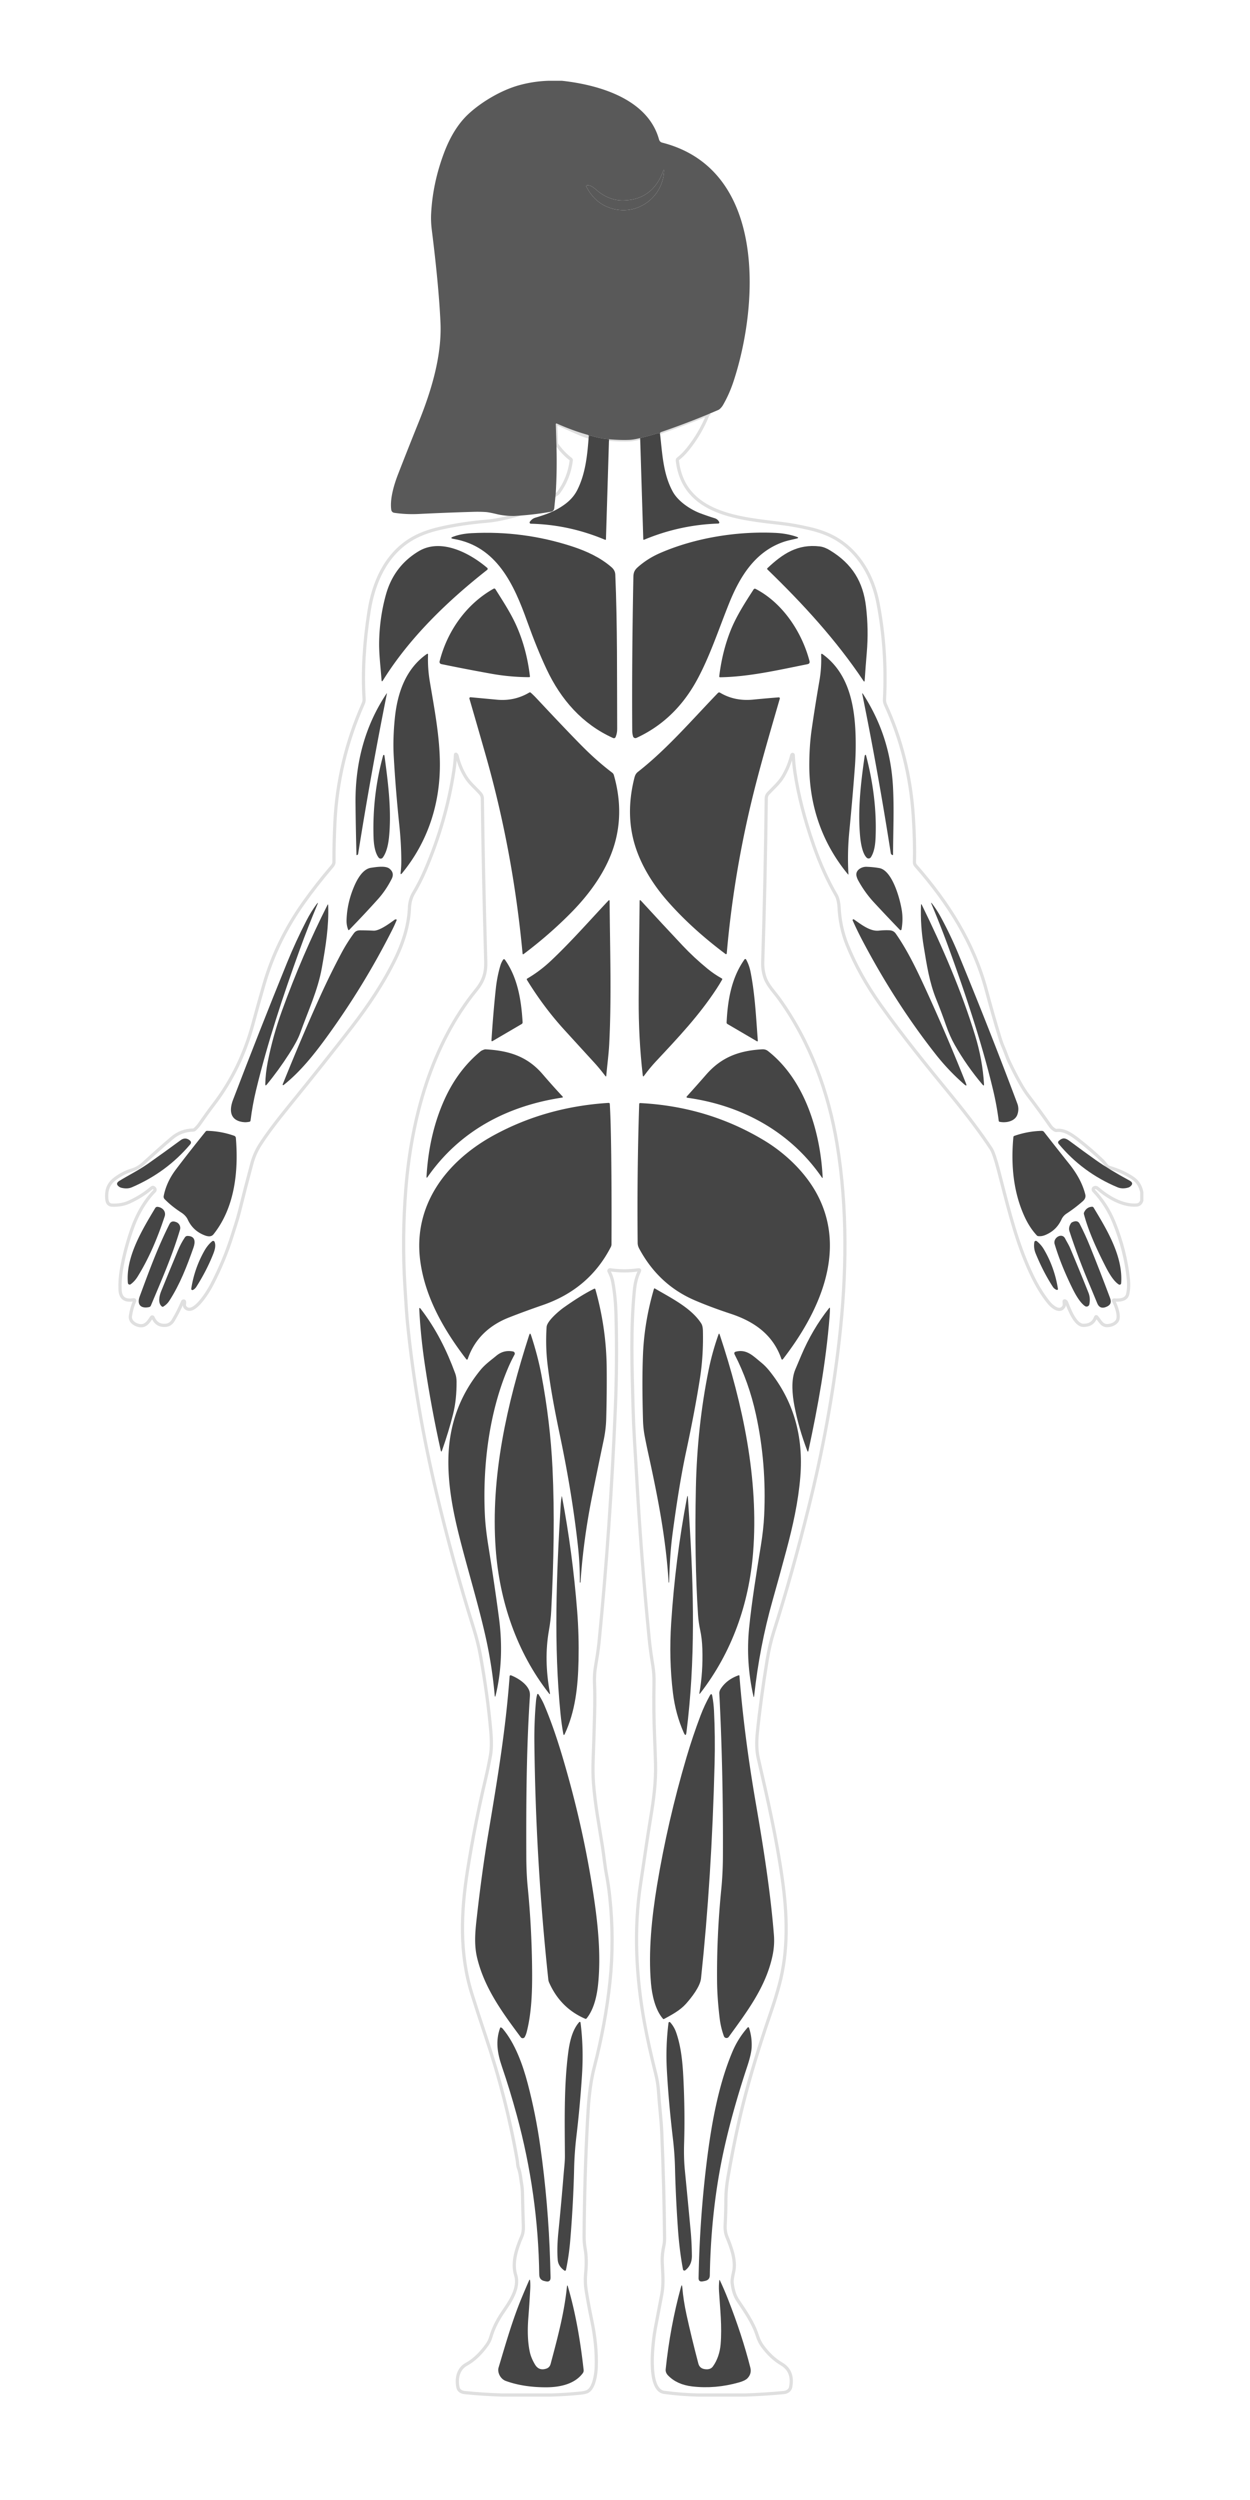 <svg viewBox="756 0 774 1448" height="680" width="340"><g stroke-width="2" fill="none" stroke-linecap="butt"><path stroke="#dfdfdf" vector-effect="non-scaling-stroke" d="m 1194.44,206.54 c -3.193,7.993 -7.423,15.233 -12.69,21.72 -1.88,2.313 -3.847,4.263 -5.9,5.85 -0.322,0.248 -0.489,0.651 -0.44,1.06 3.86,33.54 38.8,35.87 65.04,39.05 5.013,0.607 10.607,1.627 16.78,3.06 6.38,1.473 11.807,3.523 16.28,6.15 14.57,8.53 23.01,23.61 26.16,40.09 3.707,19.353 5.04,39.213 4,59.58 -0.05,0.96 0.16,2.23 0.57,3.12 9.947,21.587 15.71,44.733 17.29,69.44 0.68,10.587 0.91,19.953 0.69,28.1 -0.02,0.867 0.24,1.61 0.78,2.23 20.32,23.24 35.91,47.88 43.7,77 2.913,10.893 5.743,20.807 8.49,29.74 0.66,2.167 1.44,4.277 2.34,6.33 1.21,2.76 2.01,5.57 3.3,8.27 4.727,9.88 8.63,16.843 11.71,20.89 4.873,6.393 9.5,12.743 13.88,19.05 0.693,1 1.65,1.84 2.87,2.52 0.3,0.167 0.623,0.227 0.97,0.18 4.82,-0.67 9.68,2.86 13.34,5.7 5.387,4.2 10.417,8.55 15.09,13.05 0.97,0.94 1.8,2.19 2.81,3.29 0.387,0.42 0.87,0.713 1.45,0.88 5.747,1.693 10.637,3.943 14.67,6.75 2.88,2.013 4.673,4.897 5.38,8.65 v 5.01 c -0.52,1.793 -1.6,2.747 -3.24,2.86 -8.83,0.63 -17.91,-4.96 -24.24,-10.42 -0.64,-0.553 -1.33,-0.623 -2.07,-0.21 -0.28,0.153 -0.45,0.417 -0.51,0.79 -0.057,0.36 0.054,0.725 0.3,0.99 5.393,5.727 9.583,12.273 12.57,19.64 4.713,11.633 7.673,23.373 8.88,35.22 0.333,3.313 0.193,6.36 -0.42,9.14 -0.83,3.72 -5.18,3.88 -8.31,3.66 -0.52,-0.033 -0.653,0.18 -0.4,0.64 1.5,2.73 4.15,9.73 2.03,12.51 -1,1.307 -2.52,2.16 -4.56,2.56 -4.54,0.9 -5.48,-2.28 -7.85,-5.13 -0.347,-0.42 -0.613,-0.37 -0.8,0.15 -1.207,3.367 -3.753,5.02 -7.64,4.96 -5.04,-0.09 -8.71,-10.14 -10.3,-14.11 -0.173,-0.447 -0.48,-0.777 -0.92,-0.99 -0.433,-0.207 -0.637,-0.07 -0.61,0.41 0.05,0.96 0.3,2.27 -0.22,3.1 -2.45,4 -7.21,0.07 -9.25,-2.45 -6.33,-7.84 -10.51,-16.48 -14.43,-25.97 -7.25,-17.58 -11.84,-37.32 -16.85,-56.41 -1.8,-6.873 -3.287,-11.197 -4.46,-12.97 -6.3,-9.52 -14.433,-20.363 -24.4,-32.53 -15.11,-18.44 -29.91,-36.58 -44.05,-56.48 -8.887,-12.513 -15.817,-24.997 -20.79,-37.45 -2.9,-7.267 -4.54,-15.053 -4.92,-23.36 -0.09,-2.06 -0.75,-5.35 -1.64,-6.88 -5.367,-9.18 -10.087,-19.623 -14.16,-31.33 -5.593,-16.067 -9.42,-30.98 -11.48,-44.74 -0.547,-3.64 -0.91,-7.313 -1.09,-11.02 -0.02,-0.321 -0.392,-0.486 -0.63,-0.28 -0.147,0.12 -0.243,0.277 -0.29,0.47 -1.207,4.74 -3,9.117 -5.38,13.13 -2.37,4.01 -6.03,7.14 -9.19,10.5 -0.793,0.847 -1.197,1.84 -1.21,2.98 -0.38,33.86 -1.11,67.637 -2.19,101.33 -0.107,3.467 0.363,6.717 1.41,9.75 1.67,4.83 5.75,8.89 8.75,13.05 19.15,26.59 30.52,57.65 35.84,89.85 6.62,39.99 5.98,81.18 1.39,121.55 -3.84,33.713 -10.157,68.237 -18.95,103.57 -6.83,27.43 -13.74,52.3 -21.61,77.01 -1.673,5.24 -3.05,11.17 -4.13,17.79 -2.653,16.18 -4.663,31.113 -6.03,44.8 -0.51,5.14 -0.61,10.65 0.59,15.86 5.77,24.99 11.41,49.88 14.89,74.82 3.08,22 3.85,44.08 -1.95,65.56 -1.473,5.453 -3.117,10.813 -4.93,16.08 -7.433,21.573 -13.27,40.867 -17.51,57.88 -3.193,12.82 -6.287,27.823 -9.28,45.01 -0.853,4.9 -1.283,9.47 -1.29,13.71 0,5.127 -0.157,10.577 -0.47,16.35 -0.11,2.14 0.27,4.76 1.1,6.78 2.72,6.61 5.78,14.73 4.14,21.82 -0.733,3.193 -1.033,5.403 -0.9,6.63 0.5,4.513 1.643,8.103 3.43,10.77 4.73,7.07 9.6,13.97 12.12,21.89 0.82,2.56 1.88,4.727 3.18,6.5 3.39,4.64 7.22,8.38 11.93,11.17 4.927,2.913 6.797,7.633 5.61,14.16 -0.18,0.987 -0.653,1.783 -1.42,2.39 -0.813,0.647 -1.793,1.023 -2.94,1.13 -7.847,0.733 -15.72,1.237 -23.62,1.51 h -29.64 c -6.953,-0.173 -13.86,-0.717 -20.72,-1.63 -11.07,-1.47 -6.82,-32.77 -5.45,-39.86 1.26,-6.507 2.58,-13.45 3.96,-20.83 1.32,-7.07 0.48,-13.46 0.26,-20.34 -0.1,-3.007 0.263,-6.407 1.09,-10.2 0.26,-1.173 0.383,-2.57 0.37,-4.19 -0.167,-20.273 -0.743,-42.1 -1.73,-65.48 -0.36,-8.34 -1.49,-16.99 -2.01,-25.27 -0.24,-3.767 -0.837,-7.533 -1.79,-11.3 -2.893,-11.507 -5.187,-21.89 -6.88,-31.15 -5.23,-28.74 -6.77,-58.03 -2.4,-86.44 2.09,-13.61 3.96,-27.35 6.27,-41.17 1.75,-10.47 3.26,-21.86 2.95,-33.05 -0.14,-4.973 -0.327,-10.253 -0.56,-15.84 -0.493,-11.92 -0.62,-23.23 -0.38,-33.93 0.087,-3.873 -0.163,-7.577 -0.75,-11.11 -1,-6.06 -1.737,-11.467 -2.21,-16.22 -3.42,-34.68 -6.077,-69.28 -7.97,-103.8 0,-0.053 -0.38,-6.347 -1.14,-18.88 -0.433,-7.26 -0.747,-14.53 -0.94,-21.81 -0.63,-23.97 -1.5,-48.33 0.89,-71.9 0.453,-4.42 1.46,-8.21 3.02,-11.37 0.36,-0.733 0.137,-1.043 -0.67,-0.93 -5.8,0.847 -11.607,0.837 -17.42,-0.03 -0.53,-0.077 -0.924,0.476 -0.67,0.94 1.133,2.14 1.917,4.397 2.35,6.77 1.12,6.107 1.78,12.78 1.98,20.02 0.52,19.333 0.387,38.51 -0.4,57.53 -2.02,49.027 -5.373,97.3 -10.06,144.82 -0.52,5.35 -1.42,10.71 -2.3,15.99 -0.527,3.133 -0.71,6.57 -0.55,10.31 0.22,4.96 0.233,11.2 0.04,18.72 -0.24,9.253 -0.53,18.513 -0.87,27.78 -0.2,5.533 -0.143,10.437 0.17,14.71 0.97,13.22 3.44,26.19 5.52,39.19 0.95,5.97 1.46,11.9 2.57,17.8 0.813,4.32 1.46,8.677 1.94,13.07 1.96,18.073 2.013,35.903 0.16,53.49 -1.8,17.007 -5.023,34.537 -9.67,52.59 -2.95,11.44 -3.63,22.52 -4.25,34.04 -1.213,22.893 -1.9,46.457 -2.06,70.69 -0.013,2.633 0.213,5.283 0.68,7.95 0.753,4.233 0.847,9.277 0.28,15.13 -0.34,3.567 -0.217,7.157 0.37,10.77 1.047,6.433 2.153,12.37 3.32,17.81 2.22,10.4 3.173,20.207 2.86,29.42 -0.14,4 -1.31,13.61 -5.91,15.24 -1.013,0.353 -2.023,0.583 -3.03,0.69 -6.26,0.667 -12.55,1.087 -18.87,1.26 H 1067 c -7.78,-0.233 -15.53,-0.737 -23.25,-1.51 -1.86,-0.19 -3.74,-1.13 -4.17,-3.14 -1.18,-5.57 0.09,-11.6 5.24,-14.4 4.46,-2.427 8.687,-6.407 12.68,-11.94 1.107,-1.54 1.923,-3.227 2.45,-5.06 1.393,-4.813 3.733,-9.677 7.02,-14.59 4.27,-6.37 10.95,-15.11 8.31,-23.7 -2.33,-7.59 0.58,-16.42 3.66,-23.53 0.847,-1.953 1.223,-4.17 1.13,-6.65 -0.247,-6.847 -0.437,-13.703 -0.57,-20.57 -0.033,-1.867 -0.22,-3.81 -0.56,-5.83 -0.53,-3.2 -0.78,-6.73 -1.93,-9.76 -0.57,-1.5 -0.46,-3.15 -0.75,-4.77 -4.473,-25.64 -10.98,-51.18 -19.52,-76.62 -3.36,-10.007 -6.23,-18.843 -8.61,-26.51 -7.77,-24.97 -6.7,-50.73 -2.58,-76.67 3.047,-19.153 6.733,-37.813 11.06,-55.98 1.113,-4.673 2.137,-9.587 3.07,-14.74 0.7,-3.833 0.767,-8.967 0.2,-15.4 -1.267,-14.447 -3.38,-29.873 -6.34,-46.28 -1,-5.513 -2.38,-11.087 -4.14,-16.72 -8.647,-27.593 -16.36,-55.653 -23.14,-84.18 -8.513,-35.84 -14.49,-70.903 -17.93,-105.19 -0.407,-4.04 -0.95,-11.707 -1.63,-23 -1.22,-20.12 -1.02,-40.2 0.6,-60.24 3.52,-43.7 15.84,-88.99 43.59,-123.06 4.52,-5.55 6.08,-10.55 5.88,-17.54 -1.033,-36.713 -1.733,-70.393 -2.1,-101.04 -0.013,-1.107 -0.417,-2.113 -1.21,-3.02 -2.98,-3.41 -6.55,-6.22 -9.01,-10.18 -2.527,-4.073 -4.343,-8.49 -5.45,-13.25 -0.027,-0.107 -0.07,-0.207 -0.13,-0.3 -0.073,-0.107 -0.147,-0.21 -0.22,-0.31 -0.38,-0.513 -0.587,-0.453 -0.62,0.18 -0.187,3.36 -0.527,6.657 -1.02,9.89 -3.18,20.913 -9.093,41.417 -17.74,61.51 -2.113,4.92 -4.57,9.73 -7.37,14.43 -1.38,2.31 -2.25,5.72 -2.35,8.5 -0.38,9.913 -3.207,20.347 -8.48,31.3 -7.4,15.34 -17.09,29.69 -27.13,42.67 -11.44,14.813 -24.26,30.94 -38.46,48.38 -8.593,10.553 -14.807,18.88 -18.64,24.98 -2.16,3.44 -3.793,7.217 -4.9,11.33 -2.613,9.713 -5.207,19.747 -7.78,30.1 -1.21,4.83 -2.87,9.61 -4.37,14.42 -3.3,10.527 -7.593,20.83 -12.88,30.91 -1.67,3.2 -10.9,19.01 -16.08,13.75 -1.3,-1.32 -0.2,-2.61 -0.65,-3.85 -0.053,-0.14 -0.153,-0.227 -0.3,-0.26 -0.33,-0.069 -0.662,0.108 -0.79,0.42 -1.68,3.98 -3.623,7.833 -5.83,11.56 -0.94,1.58 -2.4,2.82 -4.28,3.05 -3.94,0.48 -6.68,-1.13 -8.22,-4.83 -0.163,-0.39 -0.695,-0.442 -0.93,-0.09 -1.99,2.98 -3.89,6.12 -8.16,5 -2.69,-0.7 -5.36,-2.74 -4.91,-5.86 0.48,-3.3 1.347,-6.37 2.6,-9.21 0.181,-0.422 -0.177,-0.877 -0.63,-0.8 -5.15,0.91 -8.19,-0.82 -8.39,-6.31 -0.147,-4.067 0.123,-8.137 0.81,-12.21 1.313,-7.767 3.32,-15.66 6.02,-23.68 3.487,-10.373 8.34,-18.763 14.56,-25.17 0.386,-0.406 0.408,-1.035 0.05,-1.46 l -0.17,-0.21 c -0.547,-0.653 -1.143,-0.703 -1.79,-0.15 -4.047,3.453 -8.693,6.373 -13.94,8.76 -3.02,1.373 -6.483,1.993 -10.39,1.86 -3.46,-0.12 -3.45,-3.61 -3.44,-6.16 0.02,-4.347 1.843,-7.827 5.47,-10.44 3.333,-2.407 6.653,-4.093 9.96,-5.06 1.32,-0.38 2.59,-0.923 3.81,-1.63 1.28,-0.733 2.43,-1.57 3.45,-2.51 6.567,-6.04 12.46,-11.28 17.68,-15.72 3.813,-3.24 8.223,-4.903 13.23,-4.99 0.323,-0.007 0.635,-0.127 0.88,-0.34 1.22,-1.1 2.23,-2.23 3.03,-3.39 2.927,-4.253 5.903,-8.363 8.93,-12.33 11.3,-14.82 19.21,-31.53 23.99,-49.16 2.433,-8.993 4.797,-17.437 7.09,-25.33 5.167,-17.753 13.26,-34.42 24.28,-50 5.387,-7.607 11.223,-15.08 17.51,-22.42 0.78,-0.91 1.44,-1.79 1.43,-3.05 -0.04,-7.187 0.153,-15.323 0.58,-24.41 1.2,-25.273 6.98,-49.66 17.34,-73.16 0.47,-1.06 0.82,-2.02 0.74,-3.23 -1.053,-16.567 -0.03,-34.737 3.07,-54.51 2.8,-17.8 10.26,-34.46 25.25,-43.96 4.973,-3.16 11.233,-5.6 18.78,-7.32 9.127,-2.087 18.777,-3.55 28.95,-4.39 4.42,-0.367 10.037,-1.447 16.85,-3.24 10.112,-2.546 26.215,-13.024 27.26,-14.15 4.52,-6.033 7.227,-12.83 8.12,-20.39 0.031,-0.223 -0.061,-0.444 -0.24,-0.58 -3.233,-2.393 -6.22,-5.543 -8.96,-9.45 l -0.39,-12.23 c -0.01,-0.339 0.341,-0.57 0.65,-0.43 15.883,7.16 15.94,7.22 19.73,8.28 4.404,0.922 8.387,0.98 12.58,1.47 4.92,0.4 9.14,0.52 12.66,0.36 1.767,-0.08 3.973,-0.453 6.62,-1.12 l 12.92,-3.7 c 9.58,-3.267 19.293,-6.933 29.14,-11 z"></path></g><path fill="#595959" d="m 1096.04,0 h 7.79 c 22.49,2.45 53.18,10.99 60.21,36.27 q 0.46,1.66 2,2.05 c 64.38,16.44 60.01,99.49 44.24,147.61 q -2.62,7.99 -6.55,14.81 -0.51,0.89 -1.22,1.68 -0.97,1.07 -1.52,1.32 -3.63,1.58 -6.55,2.8 -14.77,6.1 -29.14,11 -0.74,0.26 -0.59,1.19 -0.52,-0.76 -1.47,-0.46 -4.4,1.42 -10.86,2.97 -3.97,1 -6.62,1.12 -5.28,0.24 -12.66,-0.36 -5.76,-0.52 -11.15,-2.21 -0.54,-0.17 -0.85,-0.03 -0.45,0.2 -0.58,0.77 0.26,-1.02 -0.52,-1.24 -9.76,-2.78 -19.21,-7.04 a 0.46,0.46 0 0 0 -0.65,0.43 l 0.39,12.23 q 0.49,15.83 -0.42,30.63 l -0.91,9.16 a 2.42,2.42 0 0 1 -1.99,2.15 q -11.5,2.06 -22.86,2.63 -5.84,0.05 -10.69,-1.12 -4.96,-1.19 -7,-1.31 -3.7,-0.23 -7.48,-0.12 -17.27,0.5 -33.97,1.33 -7.72,0.38 -15.15,-0.74 a 2.13,2.12 0.2 0 1 -1.78,-1.78 c -1,-6.77 1.75,-15.8 4.22,-22.15 q 5.88,-15.15 12.89,-32.55 c 7.85,-19.49 14.27,-41.02 13.35,-61.3 q -1.03,-22.68 -5.37,-57.36 -0.67,-5.33 -0.4,-10.31 0.98,-18.63 7.84,-37.04 5.87,-15.78 15.35,-24.54 c 7.92,-7.32 19.98,-14.55 31.09,-17.67 q 9.1,-2.55 18.79,-2.82 z m 40.66,79.56 c 15.08,3.29 29.45,-7.8 30.48,-23.26 q 0.15,-2.22 -0.63,-0.14 -6.61,17.62 -24.72,17.97 c -5.78,0.12 -11.81,-2.36 -16.39,-6.42 -1.53,-1.35 -3.74,-3.16 -5.84,-2.98 a 0.62,0.62 0 0 0 -0.5,0.9 q 5.86,11.37 17.6,13.93 z" id="hair"></path><path fill="#595959" d="m 1167.18,56.3 c -1.03,15.46 -15.4,26.55 -30.48,23.26 Q 1124.96,77 1119.1,65.63 a 0.62,0.62 0 0 1 0.5,-0.9 c 2.1,-0.18 4.31,1.63 5.84,2.98 4.58,4.06 10.61,6.54 16.39,6.42 q 18.11,-0.35 24.72,-17.97 0.78,-2.08 0.63,0.14 z" id="hair"></path><path fill="#454545" d="m 1133.1,222 -1.89,61.8 q -0.02,0.66 -0.62,0.4 -22.28,-9.35 -45.91,-9.91 a 0.77,0.77 0 0 1 -0.6,-1.22 q 1.38,-1.89 3.31,-2.48 c 6.78,-2.07 12.31,-3.9 18.36,-8.33 q 5.08,-3.71 7.66,-8.78 c 5.15,-10.11 6.3,-21.91 7.11,-32.95 q 0.13,-0.57 0.58,-0.77 0.31,-0.14 0.85,0.03 5.39,1.69 11.15,2.21 z" id="neck"></path><path fill="#454545" d="m 1164.71,218.73 c 1.42,12.25 1.86,24.62 7.81,35.59 3.46,6.38 11.4,11.41 17.38,13.62 q 4.31,1.6 8.68,2.96 1.85,0.58 2.75,2.35 a 0.65,0.65 0 0 1 -0.56,0.94 q -23.87,0.79 -45.98,10.03 a 0.34,0.34 0 0 1 -0.47,-0.3 l -1.94,-62.68 q 6.46,-1.55 10.86,-2.97 0.95,-0.3 1.47,0.46 z" id="neck"></path><path fill="#454545" d="m 1135.46,406.92 c -18.92,-8.6 -32.13,-23.67 -41.02,-42.55 q -5.92,-12.58 -12.01,-29.57 c -8.17,-22.8 -18.79,-46.58 -45.58,-51.11 q -2.73,-0.46 -0.13,-1.41 4.88,-1.81 11.29,-2.14 31.93,-1.68 62.2,8.18 c 8.7,2.84 17.39,6.76 24.41,12.87 q 2.26,1.96 2.37,4.56 c 1.34,31.32 1.02,63.51 1.17,95.68 q 0.01,2.48 -0.9,4.77 -0.52,1.31 -1.8,0.72 z" id="trapezius"></path><path fill="#454545" d="m 1207.43,323.66 c -6.47,16.09 -12.05,33.31 -20.26,48.12 q -13.47,24.27 -37.07,35.13 a 1.54,1.53 -20.3 0 1 -2.12,-0.97 q -0.48,-1.66 -0.5,-3.37 -0.3,-43.8 0.71,-95.35 c 0.05,-2.69 0.7,-4.25 2.8,-6.09 q 6.04,-5.32 13.64,-8.64 c 21.78,-9.51 47.77,-13.62 71.23,-12.54 4.41,0.2 9.17,0.92 13.49,2.46 q 1.76,0.62 -0.05,1.06 c -2.97,0.73 -5.89,1.25 -8.8,2.31 -17.14,6.22 -26.43,21.36 -33.07,37.88 z" id="trapezius"></path><path fill="#454545" d="m 1015.26,291.32 c 13.82,-8.28 31.54,1.05 42.43,10.31 a 0.79,0.78 46.2 0 1 -0.02,1.22 c -24.49,19.25 -48.03,41.91 -64.52,68.41 q -0.81,1.29 -0.91,-0.22 c -0.55,-8.02 -1.66,-16.16 -1.47,-24.04 q 0.34,-14.94 4.17,-28.72 4.91,-17.72 20.32,-26.96 z" id="deltoids"></path><path fill="#454545" d="m 1269.98,290.8 c 13.79,8.38 20.48,19.55 22.26,34.89 1.11,9.5 1.29,18.77 0.46,28.54 q -0.73,8.56 -1.29,17.08 -0.08,1.29 -0.8,0.22 c -16.86,-25.21 -37.38,-47.58 -59.38,-68.88 q -0.46,-0.45 0,-0.88 c 9.46,-8.91 18.65,-15.05 32.34,-13.43 2.34,0.28 4.42,1.25 6.41,2.46 z" id="deltoids"></path><path fill="#454545" d="m 1076.09,338.19 q 6.08,14 8.04,30.55 0.06,0.58 -0.52,0.57 -11.77,-0.05 -23.32,-2.12 -15.59,-2.79 -31.04,-5.99 a 1.37,1.36 12.9 0 1 -1.05,-1.66 c 4.67,-18.66 16.53,-35.54 33.45,-45.02 a 0.84,0.83 59.5 0 1 1.11,0.29 c 4.8,7.66 9.75,15.13 13.33,23.38 z" id="upper-back"></path><path fill="#454545" d="m 1136.59,472.49 c -4.61,16.03 -15.02,30.53 -26.92,42.6 q -13.41,13.6 -29.37,25.62 -0.65,0.5 -0.73,-0.32 -5.92,-63.46 -22.92,-123.09 -4.96,-17.4 -9.99,-34.68 a 0.7,0.7 0 0 1 0.74,-0.89 q 8.92,0.83 16.32,1.52 10.81,1.01 19.97,-4.41 0.54,-0.32 1,0.1 1.78,1.59 3.48,3.41 22.52,24.07 30.7,32.06 7.98,7.79 16.19,14.02 0.79,0.6 1.05,1.52 6.33,22.2 0.48,42.54 z" id="upper-back"></path><path fill="#454545" d="m 1208.41,340.35 c 3.56,-8.92 9.08,-17.44 14.24,-25.41 a 0.92,0.91 29.5 0 1 1.18,-0.32 c 16.77,8.66 28.69,26.73 33.4,44.65 q 0.44,1.67 -1.25,2 c -18.03,3.6 -36.04,7.81 -54.02,8.1 q -0.68,0.01 -0.6,-0.67 1.86,-15.33 7.05,-28.35 z" id="upper-back"></path><path fill="#454545" d="m 1238.86,382.59 c -6.36,21.96 -12.97,44.37 -18.07,65.96 q -10.8,45.75 -14.79,91.85 a 0.46,0.46 0 0 1 -0.74,0.33 Q 1184.28,525.02 1169.34,508 c -8.23,-9.38 -15.46,-20.54 -19.54,-32.61 q -6.78,-20.06 -1.17,-43.01 c 0.49,-1.99 0.83,-3.24 2.53,-4.57 17.75,-13.89 33.26,-32.01 49.33,-48.67 q 0.64,-0.67 1.43,-0.19 9.01,5.38 20.51,4.24 7.75,-0.76 15.78,-1.39 a 0.62,0.62 0 0 1 0.65,0.79 z" id="upper-back"></path><path fill="#454545" d="m 1068.62,544.21 c 7.96,11.18 10.18,25.23 10.98,38.79 a 1.16,1.16 0 0 1 -0.56,1.06 l -18.13,10.62 a 0.4,0.39 -13.5 0 1 -0.6,-0.36 q 1.04,-16.62 2.69,-32.09 0.79,-7.45 2.8,-14.26 0.6,-2.03 1.74,-3.74 a 0.66,0.65 -45.9 0 1 1.08,-0.02 z" id="lower-back"></path><path fill="#454545" d="m 1133.23,596.5 c -0.34,6.54 -1.25,13 -1.82,19.57 q -0.07,0.85 -0.6,0.17 -3.62,-4.73 -6.59,-7.98 -9.72,-10.63 -18.63,-20.4 -12.89,-14.11 -23.33,-31.15 a 0.57,0.57 0 0 1 0.2,-0.78 q 7.87,-4.59 14.81,-11.15 c 12.33,-11.64 23.63,-24.56 35.33,-36.99 q 0.87,-0.93 0.88,0.34 c 0.19,29.32 1.27,58.9 -0.25,88.37 z" id="lower-back"></path><path fill="#454545" d="m 1199.62,562.36 c -10.91,16.62 -23.7,30.13 -37.46,44.84 q -3.74,4 -7.34,8.9 -0.68,0.93 -0.82,-0.22 c -1.8,-15.45 -2.6,-31.26 -2.53,-47.01 q 0.14,-30.97 0.58,-60.87 0.02,-1.16 0.8,-0.31 13.63,14.85 25.73,27.71 7.18,7.63 15.56,14.48 4.25,3.47 8.77,5.95 0.51,0.27 0.23,0.78 -1.61,2.85 -3.52,5.75 z" id="lower-back"></path><path fill="#454545" d="m 1205.91,583.12 c 0.67,-13.86 3,-27.66 11.11,-39.08 a 0.57,0.57 0 0 1 0.96,0.06 q 1.93,3.49 2.75,7.64 c 2.78,13.99 3.44,28.55 4.52,42.69 a 0.37,0.36 13.1 0 1 -0.55,0.34 l -18.27,-10.7 a 1.05,1.04 16.6 0 1 -0.52,-0.95 z" id="lower-back"></path><path fill="#454545" d="m 976.72,479.34 q -0.46,-17.73 -0.59,-32.11 c -0.22,-24.28 5.62,-47.43 19.17,-67.7 q 0.38,-0.55 0.24,0.1 -9.84,49.08 -17.78,99.12 a 0.83,0.82 -4 0 1 -0.58,0.66 l -0.25,0.08 q -0.21,0.06 -0.21,-0.15 z" id="triceps"></path><path fill="#454545" d="m 990.45,481.03 c -2.39,-3.13 -3.03,-8.64 -3.15,-12.61 q -0.81,-26.18 5.96,-50.71 a 0.37,0.37 0 0 1 0.61,-0.17 q 0.16,0.15 0.19,0.37 c 2.18,16.06 4.1,31.34 3.14,46.56 -0.33,5.2 -1.01,12.19 -4.17,16.53 a 1.61,1.61 0 0 1 -2.58,0.03 z" id="triceps"></path><path fill="#454545" d="m 1028.38,422.24 c 0.27,25.48 -7.52,49.09 -23.37,68.41 q -1.16,1.41 -0.93,-0.4 0.44,-3.53 0.41,-7.83 -0.06,-10.3 -1.3,-22.14 -2.2,-20.98 -3.39,-41.99 -0.61,-10.99 0.7,-23.78 c 1.65,-15.98 6.95,-30.6 19.9,-39.63 a 0.42,0.41 73.8 0 1 0.65,0.36 q -0.32,8.22 1.06,16.55 c 2.81,16.86 6.09,33.63 6.27,50.45 z" id="triceps"></path><path fill="#454545" d="m 1281,491.32 c -15.93,-19.27 -23.98,-42.53 -23.89,-67.9 q 0.04,-11.8 1.5,-21.9 2.13,-14.76 4.78,-30.03 1.39,-8.03 1.05,-16.2 a 0.44,0.44 0 0 1 0.7,-0.38 c 15.59,11.17 19.78,29.71 20.57,48.58 q 0.43,10.46 -0.35,21.17 -1.37,18.51 -3.48,40.31 -1.27,13.12 -0.53,26.21 0.03,0.6 -0.35,0.14 z" id="triceps"></path><path fill="#454545" d="m 1290.47,379.83 c 11.24,17.52 17.33,36.08 18.47,57.41 0.75,14.09 0.07,27.95 0.05,41.97 a 0.28,0.28 0 0 1 -0.41,0.24 l -0.26,-0.14 q -0.65,-0.34 -0.76,-1.06 -7.8,-49.99 -17.59,-98.21 -0.29,-1.43 0.5,-0.21 z" id="triceps"></path><path fill="#454545" d="m 1291.39,418.15 q 0.03,-0.24 0.18,-0.46 0.48,-0.71 0.7,0.12 6.89,26.33 5.89,50.76 c -0.16,3.99 -0.69,8.84 -2.91,12.24 a 1.69,1.68 -51.8 0 1 -2.56,0.31 c -2.76,-2.6 -3.77,-9.43 -4.13,-13.42 -1.44,-16.19 0.36,-32.39 2.83,-49.55 z" id="triceps"></path><path fill="#454545" d="m 930.6,575.85 q 12.51,-34.52 28.14,-65.44 0.43,-0.86 0.47,0.1 c 0.49,12.97 -1.54,25.43 -3.91,38.74 -2.51,14.09 -8.58,26.84 -13.42,40.42 q -1.72,4.85 -6.72,12.65 -6.65,10.39 -13.96,19.24 -0.97,1.19 -0.94,-0.34 0.15,-6.74 1.54,-13.78 3.2,-16.15 8.8,-31.59 z" id="forearm"></path><path fill="#454545" d="m 941.59,538.06 c -10.38,28.73 -19.89,57.37 -27.03,86.93 q -2.23,9.27 -3.43,18.85 -0.08,0.65 -0.71,0.78 -2.96,0.63 -5.97,-0.23 c -6.64,-1.91 -6.12,-8.24 -4.18,-13.33 q 16.12,-42.22 33.46,-84.93 5.37,-13.2 12.03,-26.13 2.79,-5.42 6.2,-10.06 1.45,-1.95 0.5,0.29 -5.71,13.57 -10.87,27.83 z" id="forearm"></path><path fill="#454545" d="m 975.21,499.01 c 1.84,-4.34 5.3,-10.94 10.55,-11.69 3.15,-0.45 8.93,-1.45 11.43,0.58 q 3.23,2.63 1.33,6.34 -3.58,7.04 -8.39,12.41 -7.93,8.86 -17.96,19.2 a 0.33,0.32 -34.8 0 1 -0.53,-0.09 q -1.15,-2.76 -1.06,-6.04 0.31,-10.51 4.63,-20.71 z" id="forearm"></path><path fill="#454545" d="m 999.09,525.32 q -17.79,35.36 -41.48,67.79 c -7.52,10.28 -15.96,20.81 -26,28.74 a 0.38,0.38 0 0 1 -0.53,-0.06 q -0.12,-0.14 -0.06,-0.3 11.88,-29.53 23.3,-54.73 6.13,-13.51 13.08,-26.59 3.39,-6.37 7.64,-12.19 c 1.13,-1.54 2.35,-1.94 4.17,-1.93 q 4.02,0.02 8.07,0.22 c 3.63,0.18 9.88,-4.42 13.11,-6.8 0.2,-0.14 0.64,-0.23 0.88,-0.2 a 0.39,0.39 0 0 1 0.32,0.53 q -1.15,2.82 -2.5,5.52 z" id="forearm"></path><path fill="#454545" d="m 1287.36,495.1 q -0.66,-1.22 -1,-2.61 c -0.91,-3.66 3.19,-5.9 6.21,-5.78 q 4.25,0.16 7.87,0.8 c 8.25,1.44 13.07,19.85 14.04,26.73 q 0.78,5.48 -0.26,11.26 a 0.58,0.57 -61.9 0 1 -0.98,0.3 q -8.13,-8.44 -16.02,-16.95 -5.71,-6.16 -9.86,-13.75 z" id="forearm"></path><path fill="#454545" d="m 1374.91,644.61 a 0.63,0.62 -88.1 0 1 -0.49,-0.53 q -1.21,-9.55 -3.48,-19.07 c -6.9,-28.95 -17.02,-59.28 -27.49,-88.05 q -4.81,-13.23 -10.53,-26.85 -0.87,-2.08 0.48,-0.27 2.91,3.89 5.26,8.23 6.11,11.31 10.9,22.92 19.34,46.92 36.37,92.34 1.24,3.29 0.04,6.8 c -1.45,4.24 -7.09,5.35 -11.06,4.48 z" id="forearm"></path><path fill="#454545" d="m 1326.82,510.35 c 12.89,26.28 24.62,53.47 32.98,80.83 q 4.59,15.02 5.5,30.08 0.09,1.54 -0.91,0.36 -9.8,-11.56 -17.28,-24.72 -2.96,-5.2 -5.36,-12.12 -2.76,-7.98 -6.01,-15.96 c -4.29,-10.55 -5.9,-21.36 -7.75,-32.59 q -2.18,-13.15 -1.71,-25.77 0.04,-1.12 0.54,-0.11 z" id="forearm"></path><path fill="#454545" d="m 1354.08,620.73 q 0.96,2.42 -1,0.71 -9.65,-8.41 -17.52,-18.38 -24.99,-31.7 -45.4,-70.39 -3.25,-6.15 -6.17,-12.68 -0.09,-0.2 -0.03,-0.4 a 0.51,0.51 0 0 1 0.78,-0.29 c 4.23,2.88 9.9,7.54 15.41,6.95 q 3.07,-0.34 6.17,-0.24 c 1.9,0.05 3.28,0.57 4.42,2.2 7.5,10.74 13.36,23.21 18.79,35.06 q 12.91,28.18 24.55,57.46 z" id="forearm"></path><path fill="#454545" d="m 848.29,759.36 c -5.06,1.08 -7.66,-1.55 -5.81,-6.56 6.01,-16.27 11.17,-30.37 18.43,-44.8 q 1.12,-2.22 3.5,-1.5 l 0.45,0.14 a 3.88,3.87 16.7 0 1 2.59,4.81 c -4.79,16.16 -11.42,31.25 -18.02,46.96 a 1.59,1.57 -84.6 0 1 -1.14,0.95 z" id="hands"></path><path fill="#454545" d="m 847.54,670.63 q 10.11,-7.1 20.43,-14.71 c 1.82,-1.34 3.93,-1.24 5.61,0.25 q 1.28,1.14 0.18,2.44 -14.63,17.34 -36.12,26.57 -2.85,1.23 -6.59,0.27 -0.66,-0.17 -1.22,-0.56 -2.78,-1.93 0.1,-3.71 c 5.74,-3.54 11.89,-6.53 17.61,-10.55 z" id="hands"></path><path fill="#454545" d="m 857.95,703.24 c -4.4,13.3 -9.63,25.8 -16.79,37.33 q -1.72,2.78 -4.23,4.64 a 1.09,1.09 0 0 1 -1.74,-0.77 c -1.48,-16.04 8.92,-33.06 16.88,-46.35 q 0.57,-0.95 1.66,-0.8 c 2.95,0.39 5.23,2.88 4.22,5.95 z" id="hands"></path><path fill="#454545" d="m 875.79,722.55 c -4.07,11.58 -8.41,22.82 -15.01,33 q -1.32,2.03 -3.6,3.48 -0.5,0.32 -0.97,-0.05 c -2.61,-2.08 -1.53,-6.69 -0.45,-9.36 q 5.27,-13.01 10.45,-25.43 1.81,-4.36 4.29,-8.03 0.62,-0.92 1.74,-0.88 c 4.7,0.15 4.82,3.66 3.55,7.27 z" id="hands"></path><path fill="#454545" d="m 887.56,727.64 q -3.99,9.72 -9.96,19.13 -0.8,1.27 -2.1,1.97 a 0.74,0.74 0 0 1 -1.08,-0.76 q 1.91,-12.47 8.14,-23.5 2.02,-3.58 4.82,-5.9 a 0.94,0.94 0 0 1 1.47,0.36 c 1.15,2.7 -0.24,6.15 -1.29,8.7 z" id="hands"></path><path fill="#454545" d="m 902.05,654.63 c 1.72,20.81 -0.74,43.2 -13.83,59.63 -1.5,1.87 -3.8,1.35 -5.78,0.55 q -7.06,-2.82 -10.22,-9.71 c -0.79,-1.73 -2.34,-3.24 -3.92,-4.25 q -5.99,-3.87 -10.35,-8.32 a 2.19,2.18 28.4 0 1 -0.59,-1.97 q 1.69,-8.62 7.46,-16.29 7.41,-9.85 18.48,-23.61 0.37,-0.46 0.96,-0.45 8.59,0.19 16.75,3.06 a 1.58,1.57 -82.5 0 1 1.04,1.36 z" id="hands"></path><path fill="#454545" d="m 1390.47,703.5 c -7.03,-15.23 -8.6,-32.38 -6.98,-49.44 a 0.84,0.84 0 0 1 0.55,-0.71 q 8.24,-2.9 16.94,-3.13 a 1.84,1.82 -19.6 0 1 1.51,0.71 q 7.66,9.84 15.58,19.76 7.56,9.46 9.92,18.85 c 0.44,1.72 -0.22,3.09 -1.51,4.23 q -4.73,4.18 -10.02,7.65 -2.13,1.39 -3.17,3.63 c -2.09,4.49 -5.23,7.65 -10.01,9.66 q -2.32,0.97 -4.45,0.69 -0.49,-0.06 -0.83,-0.42 -4.41,-4.73 -7.53,-11.48 z" id="hands"></path><path fill="#454545" d="m 1434.6,668.37 q 8.2,5.82 20.84,12.66 3.02,1.63 0.3,3.74 -0.49,0.38 -1.08,0.56 -3.68,1.1 -6.72,-0.17 -21.61,-9.06 -36.36,-26.82 -0.91,-1.09 0.16,-2.02 c 2.56,-2.23 4.17,-1.59 6.69,0.28 q 8.2,6.11 16.17,11.77 z" id="hands"></path><path fill="#454545" d="m 1440.18,733.51 c -5.02,-9.9 -10.12,-20.82 -13.01,-31.69 q -0.15,-0.58 0.1,-1.13 1.52,-3.24 4.84,-3.48 0.7,-0.05 1.06,0.55 c 8.34,13.8 18.29,30.28 17.05,46.84 a 0.97,0.97 0 0 1 -1.49,0.74 c -3.56,-2.27 -6.64,-8.06 -8.55,-11.83 z" id="hands"></path><path fill="#454545" d="m 1431.61,747.81 q -8.05,-18.9 -13.4,-35.42 -0.77,-2.34 0.9,-4.93 0.26,-0.41 0.73,-0.64 3.35,-1.63 4.67,0.91 3.49,6.76 6.36,13.86 6.23,15.39 12.52,32.24 c 1.04,2.81 0.09,4.43 -2.57,5.47 q -3.87,1.52 -5.42,-2.33 -1.86,-4.6 -3.79,-9.16 z" id="hands"></path><path fill="#454545" d="m 1409.03,720.33 c -1.15,-3.85 4.48,-7.35 6.5,-3.44 1.02,1.99 2.25,3.91 3.11,5.95 q 5.89,13.98 11.33,27.6 1.3,3.26 0.57,7.15 a 1.77,1.77 0 0 1 -2.76,1.12 c -3.33,-2.36 -6.22,-7.81 -8.08,-11.63 -4.21,-8.63 -7.92,-17.55 -10.67,-26.75 z" id="hands"></path><path fill="#454545" d="m 1407.92,746.8 c -4.19,-6.47 -7.65,-13.37 -10.63,-20.61 q -1.4,-3.4 -0.83,-7.06 a 0.95,0.94 -66.3 0 1 1.52,-0.6 q 2.67,2.14 4.37,5.02 6.61,11.16 8.73,24.5 a 0.6,0.6 0 0 1 -0.81,0.65 q -1.51,-0.6 -2.35,-1.9 z" id="hands"></path><path fill="#454545" d="m 1031.34,630.56 q 8.17,-17.96 22.15,-29.52 0.57,-0.47 1.35,-0.78 c 0.63,-0.25 1.17,-0.54 1.88,-0.51 14.27,0.79 25.72,4.26 35.26,15.37 q 6.45,7.51 12.43,13.9 a 0.36,0.36 0 0 1 -0.21,0.6 c -34.24,5.14 -63.6,20.7 -83.41,49.12 q -0.77,1.1 -0.69,-0.24 1.54,-26.6 11.24,-47.94 z" id="gluteal"></path><path fill="#454545" d="m 1092.12,758.09 q -11.32,3.91 -20.99,7.71 c -12.16,4.78 -21.24,13.16 -25.53,25.74 a 0.48,0.48 0 0 1 -0.84,0.14 c -13.74,-17.9 -25.37,-38.01 -28.48,-60.45 -4.82,-34.78 16.06,-62.1 45.13,-78.08 q 32.39,-17.79 71.37,-20.24 0.77,-0.05 0.81,0.72 0.34,5.98 0.51,12.21 0.73,27.38 0.54,74.62 0,0.87 -0.42,1.68 -13.36,26.01 -42.1,35.95 z" id="gluteal"></path><path fill="#454545" d="m 1186.16,755.14 q -22.34,-9.6 -34.37,-32.01 -0.93,-1.73 -0.95,-3.5 -0.44,-43.95 0.95,-86.05 a 0.58,0.58 0 0 1 0.61,-0.56 q 41.96,2.14 76.79,23.16 c 13.08,7.9 25.57,19.74 32.87,33.53 18.71,35.37 0.74,73.49 -21.32,101.95 a 0.51,0.51 0 0 1 -0.88,-0.15 c -5.18,-15.06 -16.82,-23.21 -31.43,-28.03 q -12.38,-4.09 -22.27,-8.34 z" id="gluteal"></path><path fill="#454545" d="m 1264.84,679.01 c -19.47,-28.27 -49.51,-44.62 -83.31,-49.28 a 0.48,0.48 0 0 1 -0.29,-0.79 q 6.39,-7.08 11.97,-13.48 c 9.56,-10.98 20.54,-14.92 34.76,-15.73 q 2.05,-0.11 3.56,1.07 c 22.85,17.9 32.44,49.93 33.85,78.03 q 0.06,1.04 -0.54,0.18 z" id="gluteal"></path><path fill="#454545" d="m 1105.13,759.58 c 5.8,-4.09 12.22,-8.33 18.77,-11.59 a 0.54,0.54 0 0 1 0.76,0.34 q 6.8,24.08 7.01,48.83 0.14,15.6 -0.3,31.35 -0.18,6.57 -1.58,13.23 -3.79,18 -7.08,34.37 -5.52,27.39 -7.25,53.63 -0.01,0.2 -0.21,0.19 h -0.01 q -0.21,0 -0.21,-0.21 0.06,-11.05 -1.13,-21.98 -3.47,-31.95 -10.99,-67.96 c -3.17,-15.15 -5.96,-29.39 -7.82,-44.53 q -1.41,-11.59 -0.64,-23.56 c 0.24,-3.74 7.85,-10.11 10.68,-12.11 z" id="adductors"></path><path fill="#454545" d="m 1103.25,880.79 q 0.13,-2.03 0.52,-4.03 0.12,-0.59 0.23,0 6.54,34.5 9.4,71 1.16,14.9 0.83,30.46 c -0.35,16.42 -2.06,31.59 -8.52,45.43 q -0.65,1.38 -0.93,-0.12 -1.07,-5.81 -1.74,-12.63 c -4.13,-42 -2.61,-84.7 0.21,-130.11 z" id="adductors"></path><path fill="#454545" d="m 1170.31,929.79 q -0.01,0.14 -0.14,0.14 h -0.01 q -0.15,0 -0.16,-0.15 c -1.65,-27.23 -6.7,-52.91 -12.71,-80.29 q -1.04,-4.77 -2.03,-9.9 -0.97,-5.04 -1.11,-10.04 -0.71,-25 0,-41.29 0.88,-20.1 6.78,-40.2 a 0.39,0.39 0 0 1 0.58,-0.23 c 9.66,5.72 22.47,11.93 28.7,21.66 q 0.95,1.49 1.03,4.47 c 0.23,9.46 -0.26,19.48 -1.78,29.2 q -3.09,19.91 -8.67,45.97 -4.33,20.25 -8.36,50.7 c -1.32,9.97 -1.83,19.78 -2.12,29.96 z" id="adductors"></path><path fill="#454545" d="m 1182.66,888.38 c 3.02,46.17 3.96,90.2 -1.62,134.34 q -0.38,3.02 -1.62,0.24 -5.13,-11.5 -6.75,-24.8 -2.53,-20.86 -1.07,-43.33 2.55,-39.34 9.73,-77.33 0.48,-2.54 0.64,0.04 0.36,5.65 0.69,10.84 z" id="adductors"></path><path fill="#454545" d="m 1016.46,760.39 c 9.44,12.24 16.13,25.63 21.41,40.04 q 0.82,2.23 0.84,4.98 0.07,11.27 -2.12,20.02 -2.75,11.03 -6.86,22.65 -0.52,1.46 -0.85,-0.05 -5.74,-25.82 -9.75,-52.59 -2.71,-18.1 -3.52,-34.73 -0.08,-1.52 0.85,-0.32 z" id="hamstring"></path><path fill="#454545" d="m 1070.52,797.23 c -11.68,27.55 -15.75,60.62 -14.27,91.04 q 0.39,8.01 2.12,18.82 4.13,25.86 6.66,45.29 c 2.03,15.61 1.65,31.91 -2.1,47.3 q -0.46,1.88 -0.63,-0.05 -1.63,-18.54 -5.82,-37.03 c -4.65,-20.57 -11.75,-43.58 -16.62,-63.37 -3.73,-15.15 -6.46,-30.31 -6.22,-45.8 q 0.49,-31.41 19.87,-55.13 c 2.88,-3.51 6.39,-5.98 9.88,-8.87 q 4.53,-3.74 10.3,-2.59 a 1.34,1.33 19.9 0 1 0.91,1.94 q -2.27,4.18 -4.08,8.45 z" id="hamstring"></path><path fill="#454545" d="m 1098.11,859.08 c 1.35,28.16 0.76,58.11 -0.79,88.31 q -0.29,5.81 -1.41,12.09 -3.22,18.13 0.59,38.78 0.25,1.36 -0.6,0.27 c -20.01,-25.52 -30.66,-57.27 -32.98,-89.64 -3.21,-44.66 6.94,-89.32 20.75,-132.24 q 0.55,-1.71 1.12,0 4.19,12.73 6.41,24.46 5.53,29.26 6.91,57.97 z" id="hamstring"></path><path fill="#454545" d="m 1219.83,958.26 c 1.6,-16.19 4.52,-34.12 7.27,-51.04 q 1.66,-10.21 2.07,-18.85 1.54,-32.19 -5.11,-62.59 -4.38,-20.02 -13.16,-37.05 -0.74,-1.43 0.83,-1.82 c 6.74,-1.68 10.82,2.92 15.54,6.72 q 2.63,2.11 4.95,4.97 22.46,27.73 19.33,65.93 c -1.28,15.6 -4.64,30.53 -8.67,45.57 q -4.34,16.19 -8.51,30.94 -8.04,28.43 -11.39,59.02 -0.17,1.55 -0.51,0.03 -4.7,-20.89 -2.64,-41.83 z" id="hamstring"></path><path fill="#454545" d="m 1222.33,911.18 c -2.52,31.89 -13.09,61.94 -32.73,87.27 q -0.72,0.94 -0.52,-0.23 2.27,-12.72 1.81,-27.27 -0.2,-6.27 -1.31,-11.44 -1.06,-4.94 -1.37,-9.68 -2.26,-34.73 -1.33,-78.46 0.82,-38.23 7.92,-73.18 2.24,-11.02 6.07,-21.84 0.39,-1.11 0.77,0.01 c 14.36,43.28 24.25,89.74 20.69,134.82 z" id="hamstring"></path><path fill="#454545" d="m 1252.18,789.16 c 4.38,-10.33 10.1,-20.26 17.11,-29.06 q 0.66,-0.83 0.64,0.22 -0.05,2.47 -0.26,5.11 c -2.25,28.2 -7.17,55.27 -13.07,82.76 q -0.28,1.33 -0.76,0.06 -5.28,-13.81 -7.95,-27.73 c -1.27,-6.66 -2.21,-15.94 0.54,-22.48 q 1.91,-4.56 3.75,-8.88 z" id="hamstring"></path><path fill="#454545" d="m 1058.29,1085.75 c 6.08,-36.26 10.83,-64.98 13.27,-97.84 a 0.64,0.63 12.9 0 1 0.87,-0.54 c 4.34,1.73 9.74,5.17 11.34,9.62 q 0.48,1.32 0.33,3.57 c -2.18,33.02 -2.33,66.33 -2.21,98.92 q 0.04,10.61 0.89,19.22 2.51,25.4 2.71,52.08 c 0.09,12.28 -0.31,25.64 -3.38,37.51 q -0.44,1.7 -1.2,3.04 a 1.46,1.45 41.5 0 1 -2.43,0.15 c -11.56,-15.48 -22.57,-30.58 -27.04,-49.16 -1.94,-8.07 -1.22,-16.06 -0.32,-24.08 q 3.25,-29.05 7.17,-52.49 z" id="calves"></path><path fill="#454545" d="m 1065.65,1205.72 q 0.18,-0.49 0.65,-0.28 0.57,0.24 0.99,0.74 c 7.66,9.08 12.41,22.27 15.49,34.01 q 4.92,18.73 7.73,38.56 5.06,35.68 6.15,72.03 0.14,4.75 0.25,9.3 0.09,3.29 -3.11,2.5 -0.29,-0.07 -0.59,-0.13 -3.27,-0.66 -3.31,-4 c -0.46,-33.25 -5.05,-66.1 -13.91,-98.69 q -4.29,-15.78 -9.2,-30.12 c -2.89,-8.45 -4,-15.96 -1.14,-23.92 z" id="calves"></path><path fill="#454545" d="m 1092.9,1005.49 c 6.21,14.55 10.89,30.05 15.1,45.29 q 10.42,37.71 15.89,75.17 c 2.5,17.09 4.13,34.52 2.57,51.57 -0.69,7.55 -2.44,16.36 -7.25,22.3 a 0.72,0.71 31.3 0 1 -0.84,0.2 q -15.39,-6.63 -22.38,-22.48 -0.37,-0.84 -0.47,-1.77 -7.84,-73.34 -8.63,-146.47 -0.15,-13.23 1,-26.05 0.18,-2.03 0.73,-4.04 a 0.43,0.43 0 0 1 0.78,-0.13 q 2.25,3.5 3.5,6.41 z" id="calves"></path><path fill="#454545" d="m 1105.01,1296.15 c 0.31,-3.79 0.81,-7.66 0.78,-11.4 -0.13,-20.92 -0.61,-43.07 2,-63.38 0.83,-6.47 2.37,-14.24 6.84,-19.26 a 0.48,0.48 0 0 1 0.83,0.26 q 2,15.5 0.91,32.56 -1.2,18.89 -3.49,38.19 -1.15,9.79 -1.38,19.57 -0.5,21.82 -2.41,44.66 -0.8,9.48 -2.65,18.21 a 0.62,0.61 -66.5 0 1 -0.96,0.38 q -3.82,-2.71 -4.14,-6.62 -0.59,-7.27 0.39,-17.04 1.85,-18.46 3.28,-36.13 z" id="calves"></path><path fill="#454545" d="m 1195.51,999.93 q 1.11,-2 1.54,0.25 0.83,4.43 1.06,9.07 0.79,16.08 0.37,32.68 -1.79,71.08 -8.41,133.14 c -0.54,5.01 -5.87,11.84 -9.39,15.76 -3.68,4.08 -8.74,6.74 -13.52,9.33 q -0.36,0.2 -0.63,-0.11 c -4.85,-5.52 -6.81,-14.78 -7.44,-21.9 -1.74,-19.58 0.51,-41.13 3.73,-60.68 q 6.55,-39.63 18.22,-79.21 3.88,-13.17 8.74,-26 2.41,-6.37 5.73,-12.33 z" id="calves"></path><path fill="#454545" d="m 1170.98,1202.22 q 2.43,2.66 3.69,6.26 c 3.13,8.93 4.01,18.89 4.48,28.32 q 1.05,21.18 0.46,40.21 -0.29,9.19 0.45,16.73 1.84,18.75 3.59,37.51 0.69,7.41 0.77,15.52 0.06,5.8 -4.1,9 a 0.89,0.89 0 0 1 -1.42,-0.54 q -2.23,-11.91 -3.17,-25.71 -1.35,-19.53 -1.75,-36.62 -0.22,-9.41 -1.32,-18.68 -2.7,-22.94 -3.76,-42.69 -0.78,-14.6 1.04,-28.98 a 0.6,0.6 0 0 1 1.04,-0.33 z" id="calves"></path><path fill="#454545" d="m 1209.54,1220.37 q 3.46,-8.19 9.41,-14.95 a 0.5,0.49 56.8 0 1 0.84,0.18 q 1.93,5.91 1.63,12.13 -0.21,4.19 -2.73,11.81 -8.63,26.04 -13.9,49.21 -8.52,37.45 -9.27,80.13 -0.04,2.72 -2.68,3.4 -0.94,0.24 -1.91,0.38 -2.41,0.33 -2.37,-2.1 0.65,-35.68 4.84,-70.31 c 2.84,-23.48 7.15,-48.63 16.14,-69.88 z" id="calves"></path><path fill="#454545" d="m 1234.23,1161.52 c -4.22,19.14 -15.78,34.23 -26.98,49.71 a 1.72,1.72 0 0 1 -3.01,-0.42 q -1.93,-5.29 -2.63,-11.11 -1.51,-12.55 -1.6,-22.65 -0.27,-28.3 2.59,-57.1 0.96,-9.64 1.02,-20.11 0.27,-52.48 -2.22,-101.41 c -0.04,-0.76 0.35,-1.89 0.76,-2.54 q 3.68,-5.85 11.13,-8.53 0.53,-0.19 0.58,0.37 2.93,37.23 10.25,79.5 c 4.59,26.56 9.04,54.75 11.1,81.03 q 0.51,6.47 -0.99,13.26 z" id="calves"></path><path fill="#454545" d="m 1079.17,1372.43 q 2.14,-5.13 4.33,-10.15 0.64,-1.46 0.77,0.13 0.19,2.38 0.04,5.19 -0.48,8.92 -1.17,17.73 c -0.55,6.98 -0.51,14.62 0.97,21.25 q 0.81,3.6 3.17,7.55 2.42,4.04 6.98,2.53 2.09,-0.69 2.69,-2.94 c 5.05,-18.81 8.53,-32.57 10.08,-47.69 q 0.17,-1.71 0.65,-0.06 c 4.88,16.71 7.77,34.11 9.71,51.52 a 2.81,2.81 0 0 1 -0.55,2.02 c -5.24,7.01 -14.76,8.75 -23.07,8.71 -8.31,-0.03 -16.89,-1.11 -24.67,-3.97 -3.23,-1.19 -5.27,-5.26 -4.38,-8.25 4.42,-14.8 8.65,-29.67 14.45,-43.57 z" id="feet"></path><path fill="#454545" d="m 1206.8,1373.7 q 8.72,22.21 13.81,42.33 0.94,3.7 -1.71,6.53 -1.44,1.54 -5.28,2.63 -14.71,4.18 -29.01,2.49 -9.46,-1.11 -14.96,-6.81 -1.68,-1.75 -1.46,-3.83 2.75,-26.35 9.42,-50.74 0.68,-2.5 0.89,0.09 0.63,7.86 2.59,16.87 2.96,13.59 7.32,30.23 0.79,2.98 3.86,3.47 3.52,0.56 5.1,-1.58 c 2.84,-3.86 4.42,-8.89 4.83,-13.69 0.96,-11.15 -0.35,-22.32 -1,-33 q -0.2,-3.25 0.17,-6.56 0.09,-0.79 0.42,-0.07 2.74,5.83 5.01,11.64 z" id="feet"></path></svg>